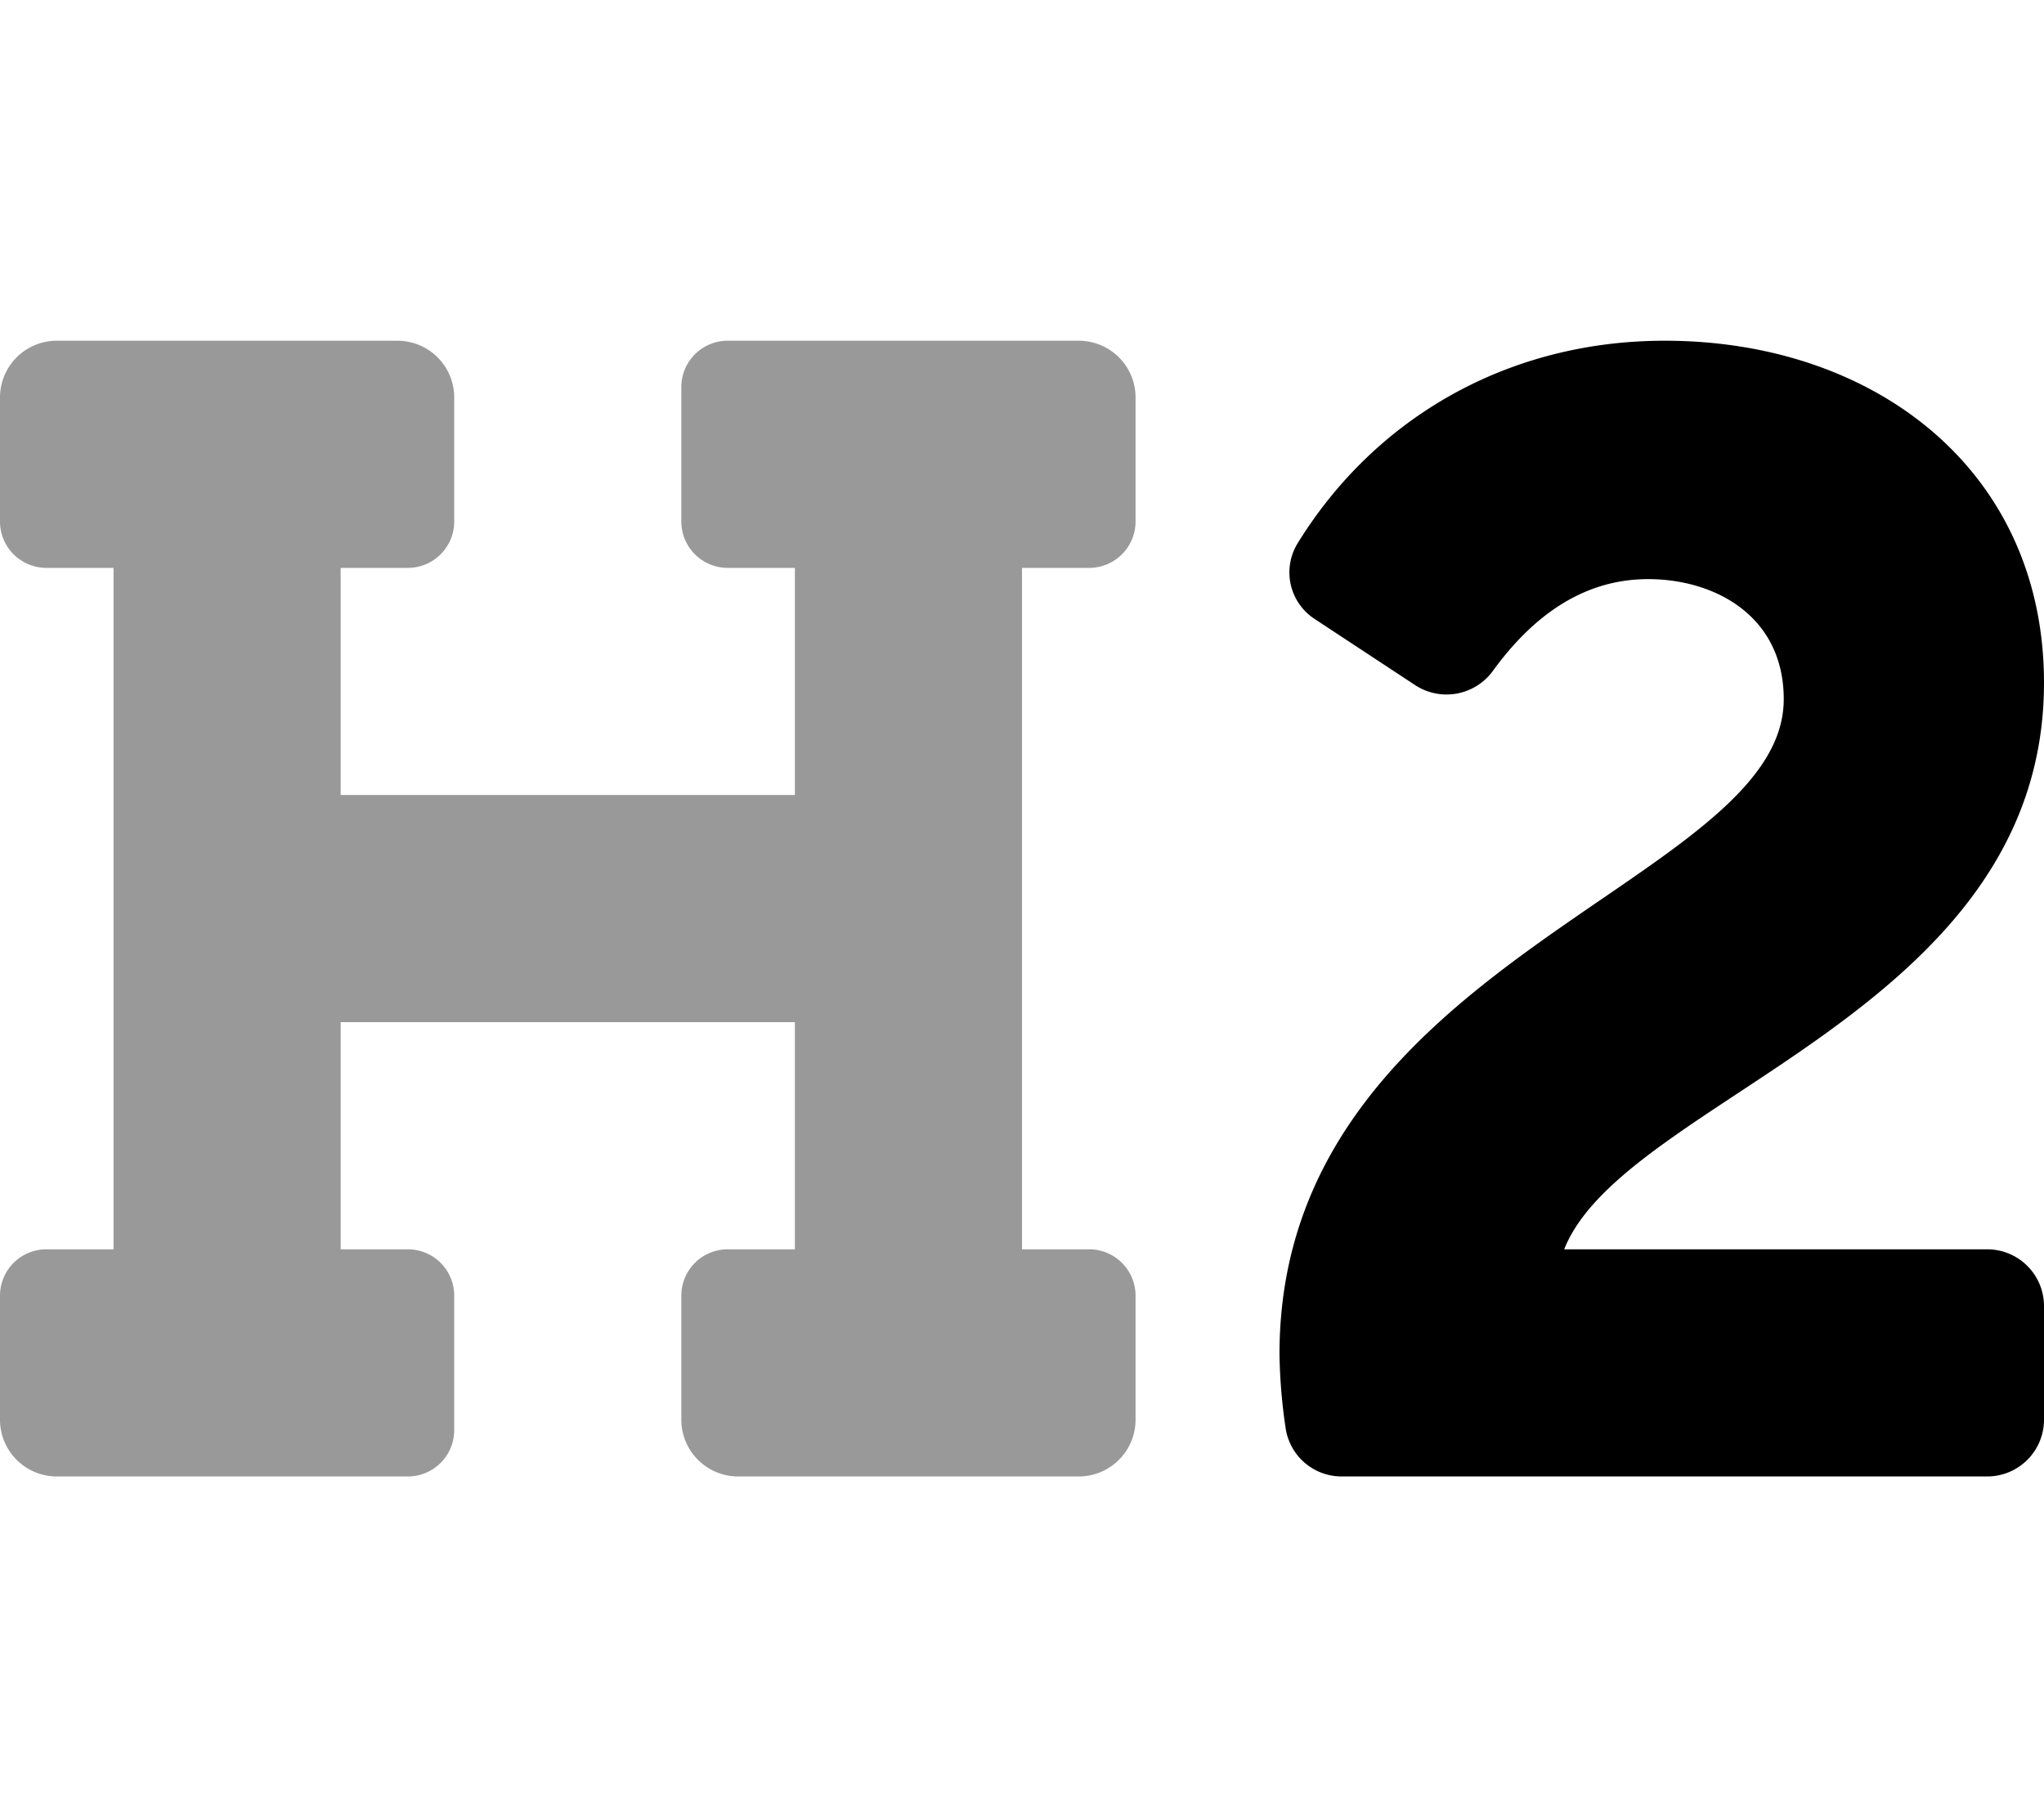 <svg viewBox="0 0 576 512"><path d="m304 96h-98.94a13.06 13.06 0 0 0 -13.06 13.06v37.88a13.06 13.06 0 0 0 13.06 13.06h18.94v64h-128v-64h18.94a13.06 13.06 0 0 0 13.06-13.06v-34.94a16 16 0 0 0 -16-16h-96a16 16 0 0 0 -16 16v34.94a13.06 13.06 0 0 0 13.06 13.06h18.94v192h-18.94a13.06 13.06 0 0 0 -13.06 13.06v34.94a16 16 0 0 0 16 16h98.94a13.06 13.06 0 0 0 13.06-13.06v-37.88a13.06 13.06 0 0 0 -13.06-13.06h-18.94v-64h128v64h-18.94a13.06 13.06 0 0 0 -13.06 13.06v34.94a16 16 0 0 0 16 16h96a16 16 0 0 0 16-16v-34.94a13.06 13.06 0 0 0 -13.06-13.06h-18.94v-192h18.94a13.06 13.06 0 0 0 13.06-13.06v-34.94a16 16 0 0 0 -16-16z" opacity=".4"/><path d="m560 352h-119.21c17-42.95 135.21-66.57 135.21-159.62 0-59.83-47.67-96.38-106.86-96.38-43.83 0-81.41 21.38-103.42 57a15.66 15.66 0 0 0 4.75 21.4l28.26 18.6a16.15 16.15 0 0 0 21.86-3.83c10.77-14.86 24.94-26 43.85-26s38.22 10.46 38.22 33.84c0 52.18-142.1 73.21-142.1 184.56a155.06 155.06 0 0 0 1.71 20.66 15.94 15.94 0 0 0 15.87 13.77h181.86a16 16 0 0 0 16-16v-32a16 16 0 0 0 -16-16z"/></svg>